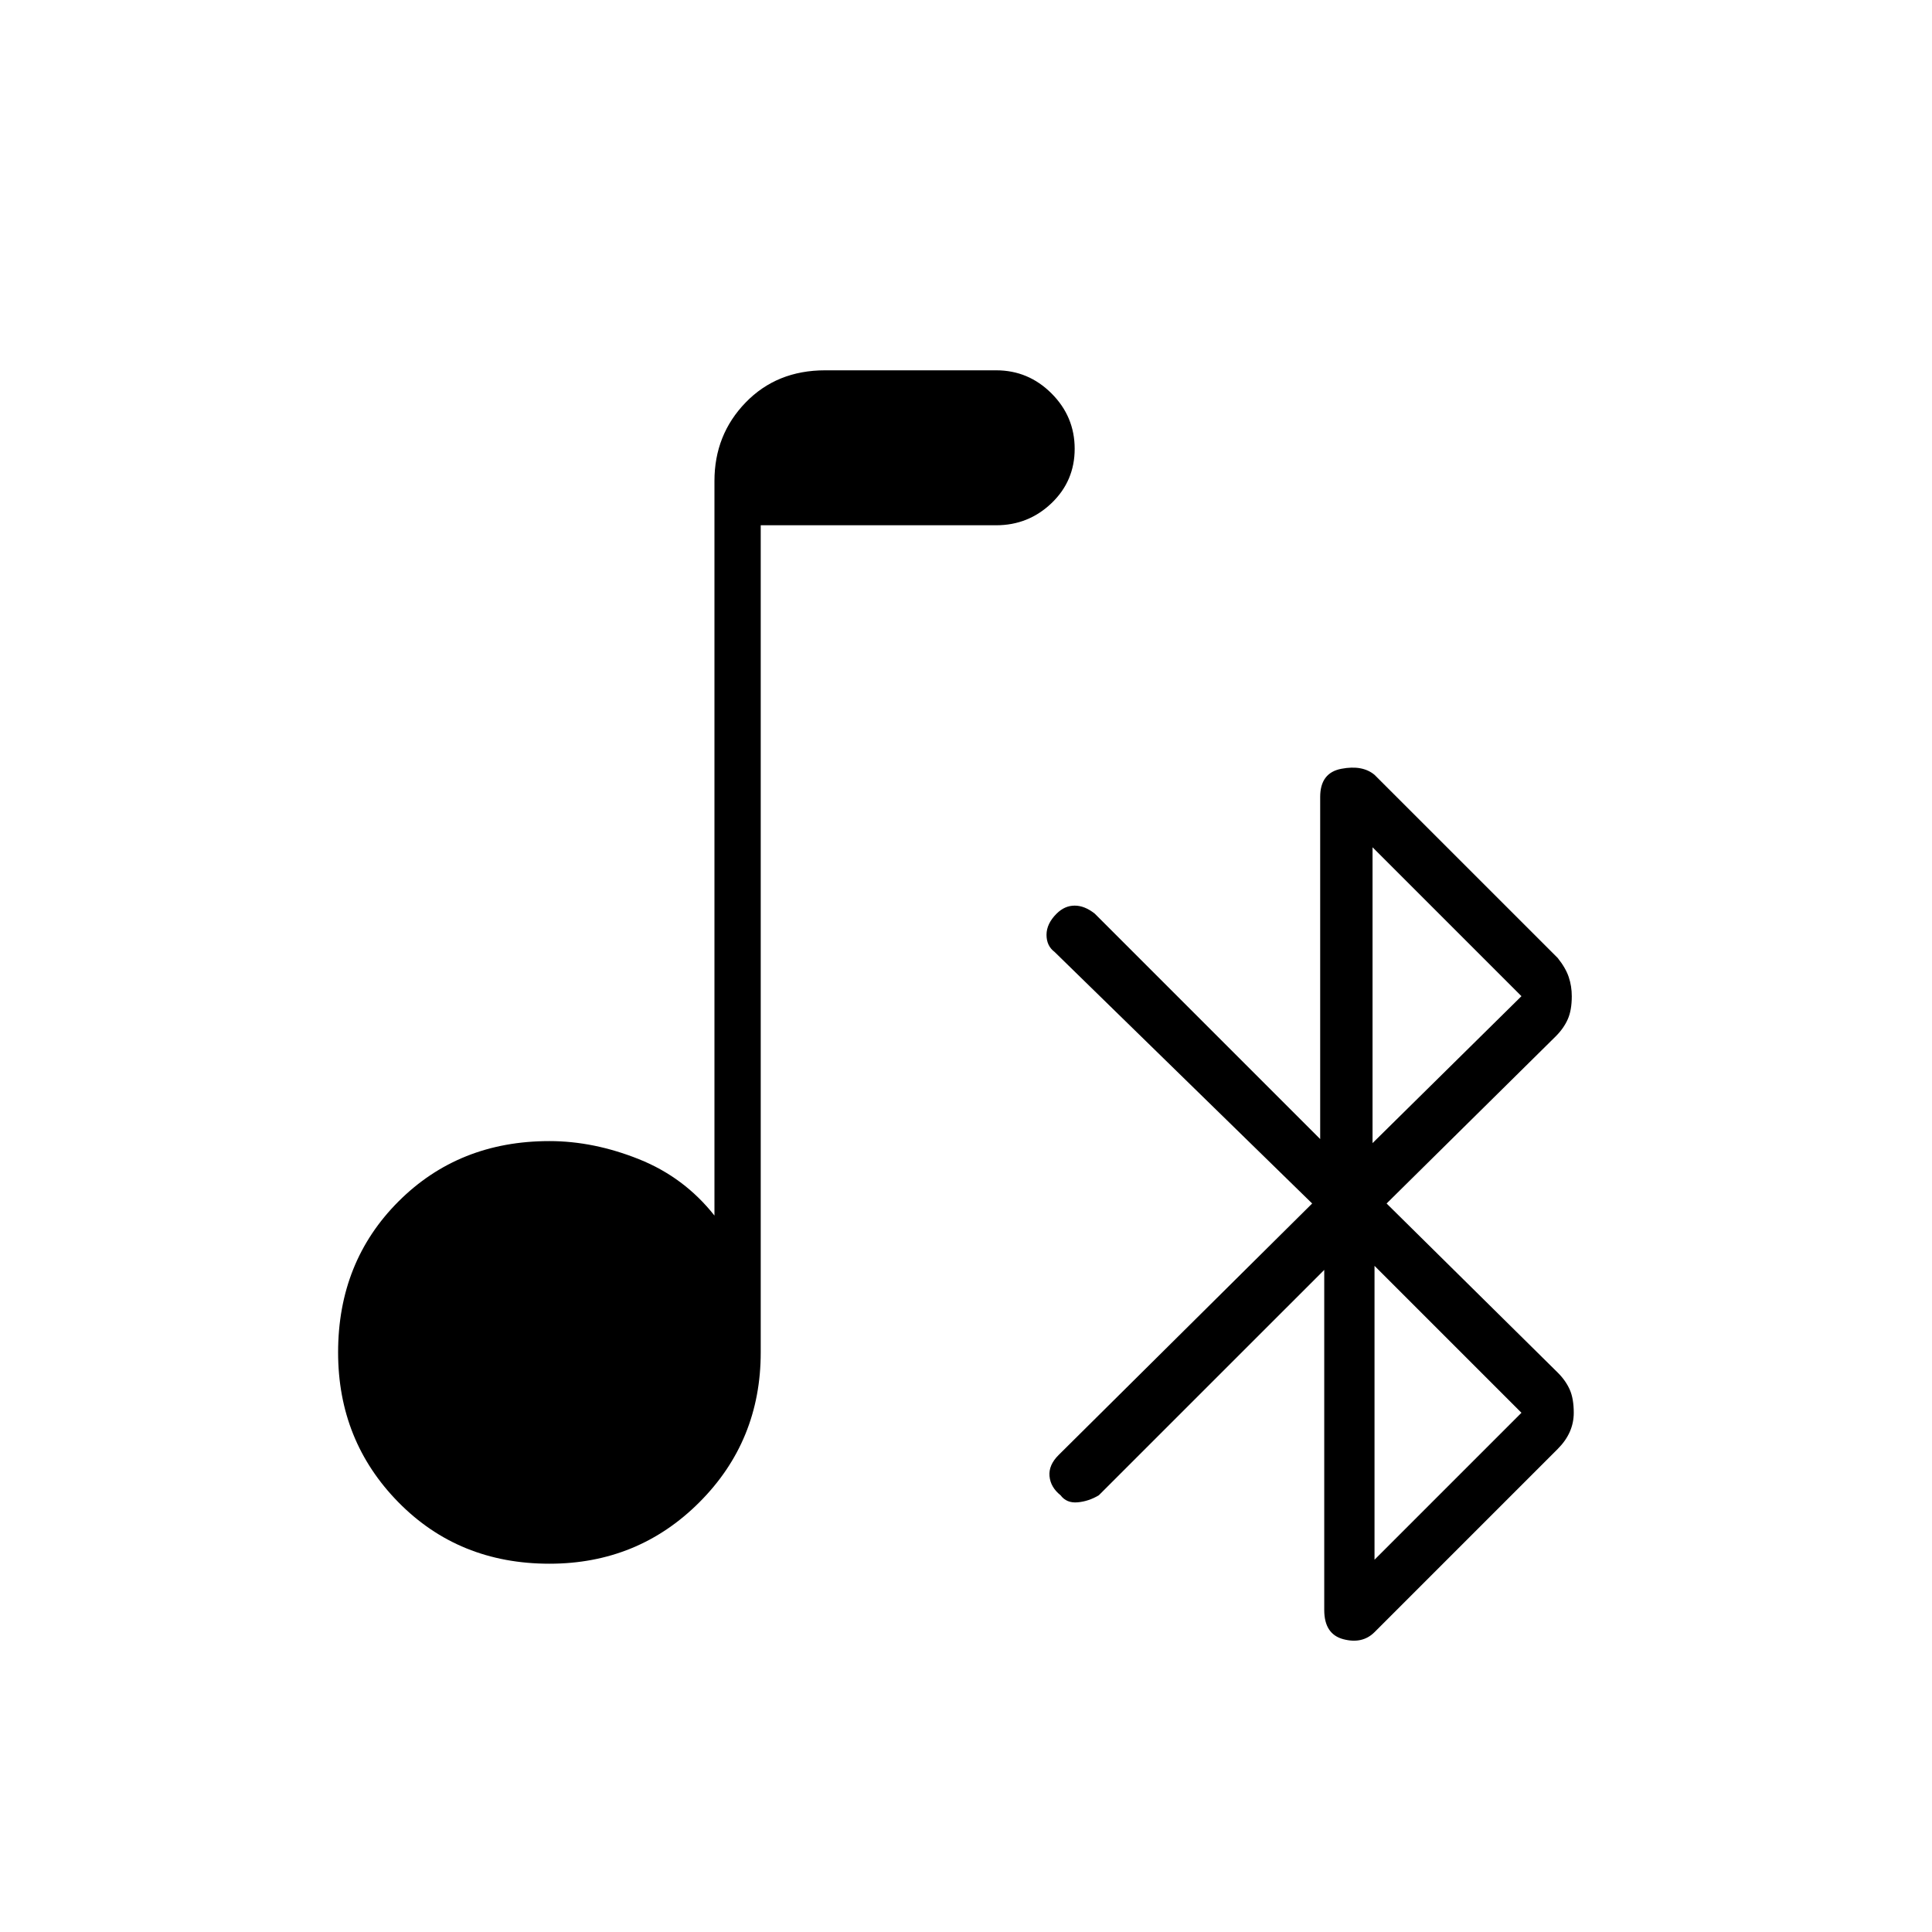 <svg xmlns="http://www.w3.org/2000/svg" height="40" width="40"><path d="M28.458 33.792Q28.208 34.042 27.812 33.938Q27.417 33.833 27.417 33.333V26.292L22.75 30.958Q22.542 31.083 22.312 31.104Q22.083 31.125 21.958 30.958Q21.75 30.792 21.729 30.562Q21.708 30.333 21.917 30.125L27.167 24.917L21.833 19.708Q21.667 19.583 21.667 19.354Q21.667 19.125 21.875 18.917Q22.042 18.75 22.25 18.75Q22.458 18.75 22.667 18.917L27.333 23.583V16.5Q27.333 16 27.771 15.917Q28.208 15.833 28.458 16.042L32.25 19.833Q32.417 20.042 32.479 20.229Q32.542 20.417 32.542 20.625Q32.542 20.917 32.458 21.104Q32.375 21.292 32.208 21.458L28.708 24.917L32.25 28.417Q32.417 28.583 32.5 28.771Q32.583 28.958 32.583 29.25Q32.583 29.458 32.5 29.646Q32.417 29.833 32.25 30ZM28.417 23.667 31.5 20.625 28.417 17.542ZM28.458 32.292 31.5 29.25 28.458 26.208ZM11.375 32.375Q9.5 32.375 8.25 31.104Q7 29.833 7 28Q7 26.125 8.25 24.875Q9.5 23.625 11.375 23.625Q12.292 23.625 13.229 24Q14.167 24.375 14.792 25.167V9.958Q14.792 9 15.438 8.333Q16.083 7.667 17.083 7.667H20.625Q21.292 7.667 21.771 8.146Q22.25 8.625 22.25 9.292Q22.25 9.958 21.771 10.417Q21.292 10.875 20.625 10.875H15.75V28Q15.75 29.833 14.479 31.104Q13.208 32.375 11.375 32.375Z"/></svg>